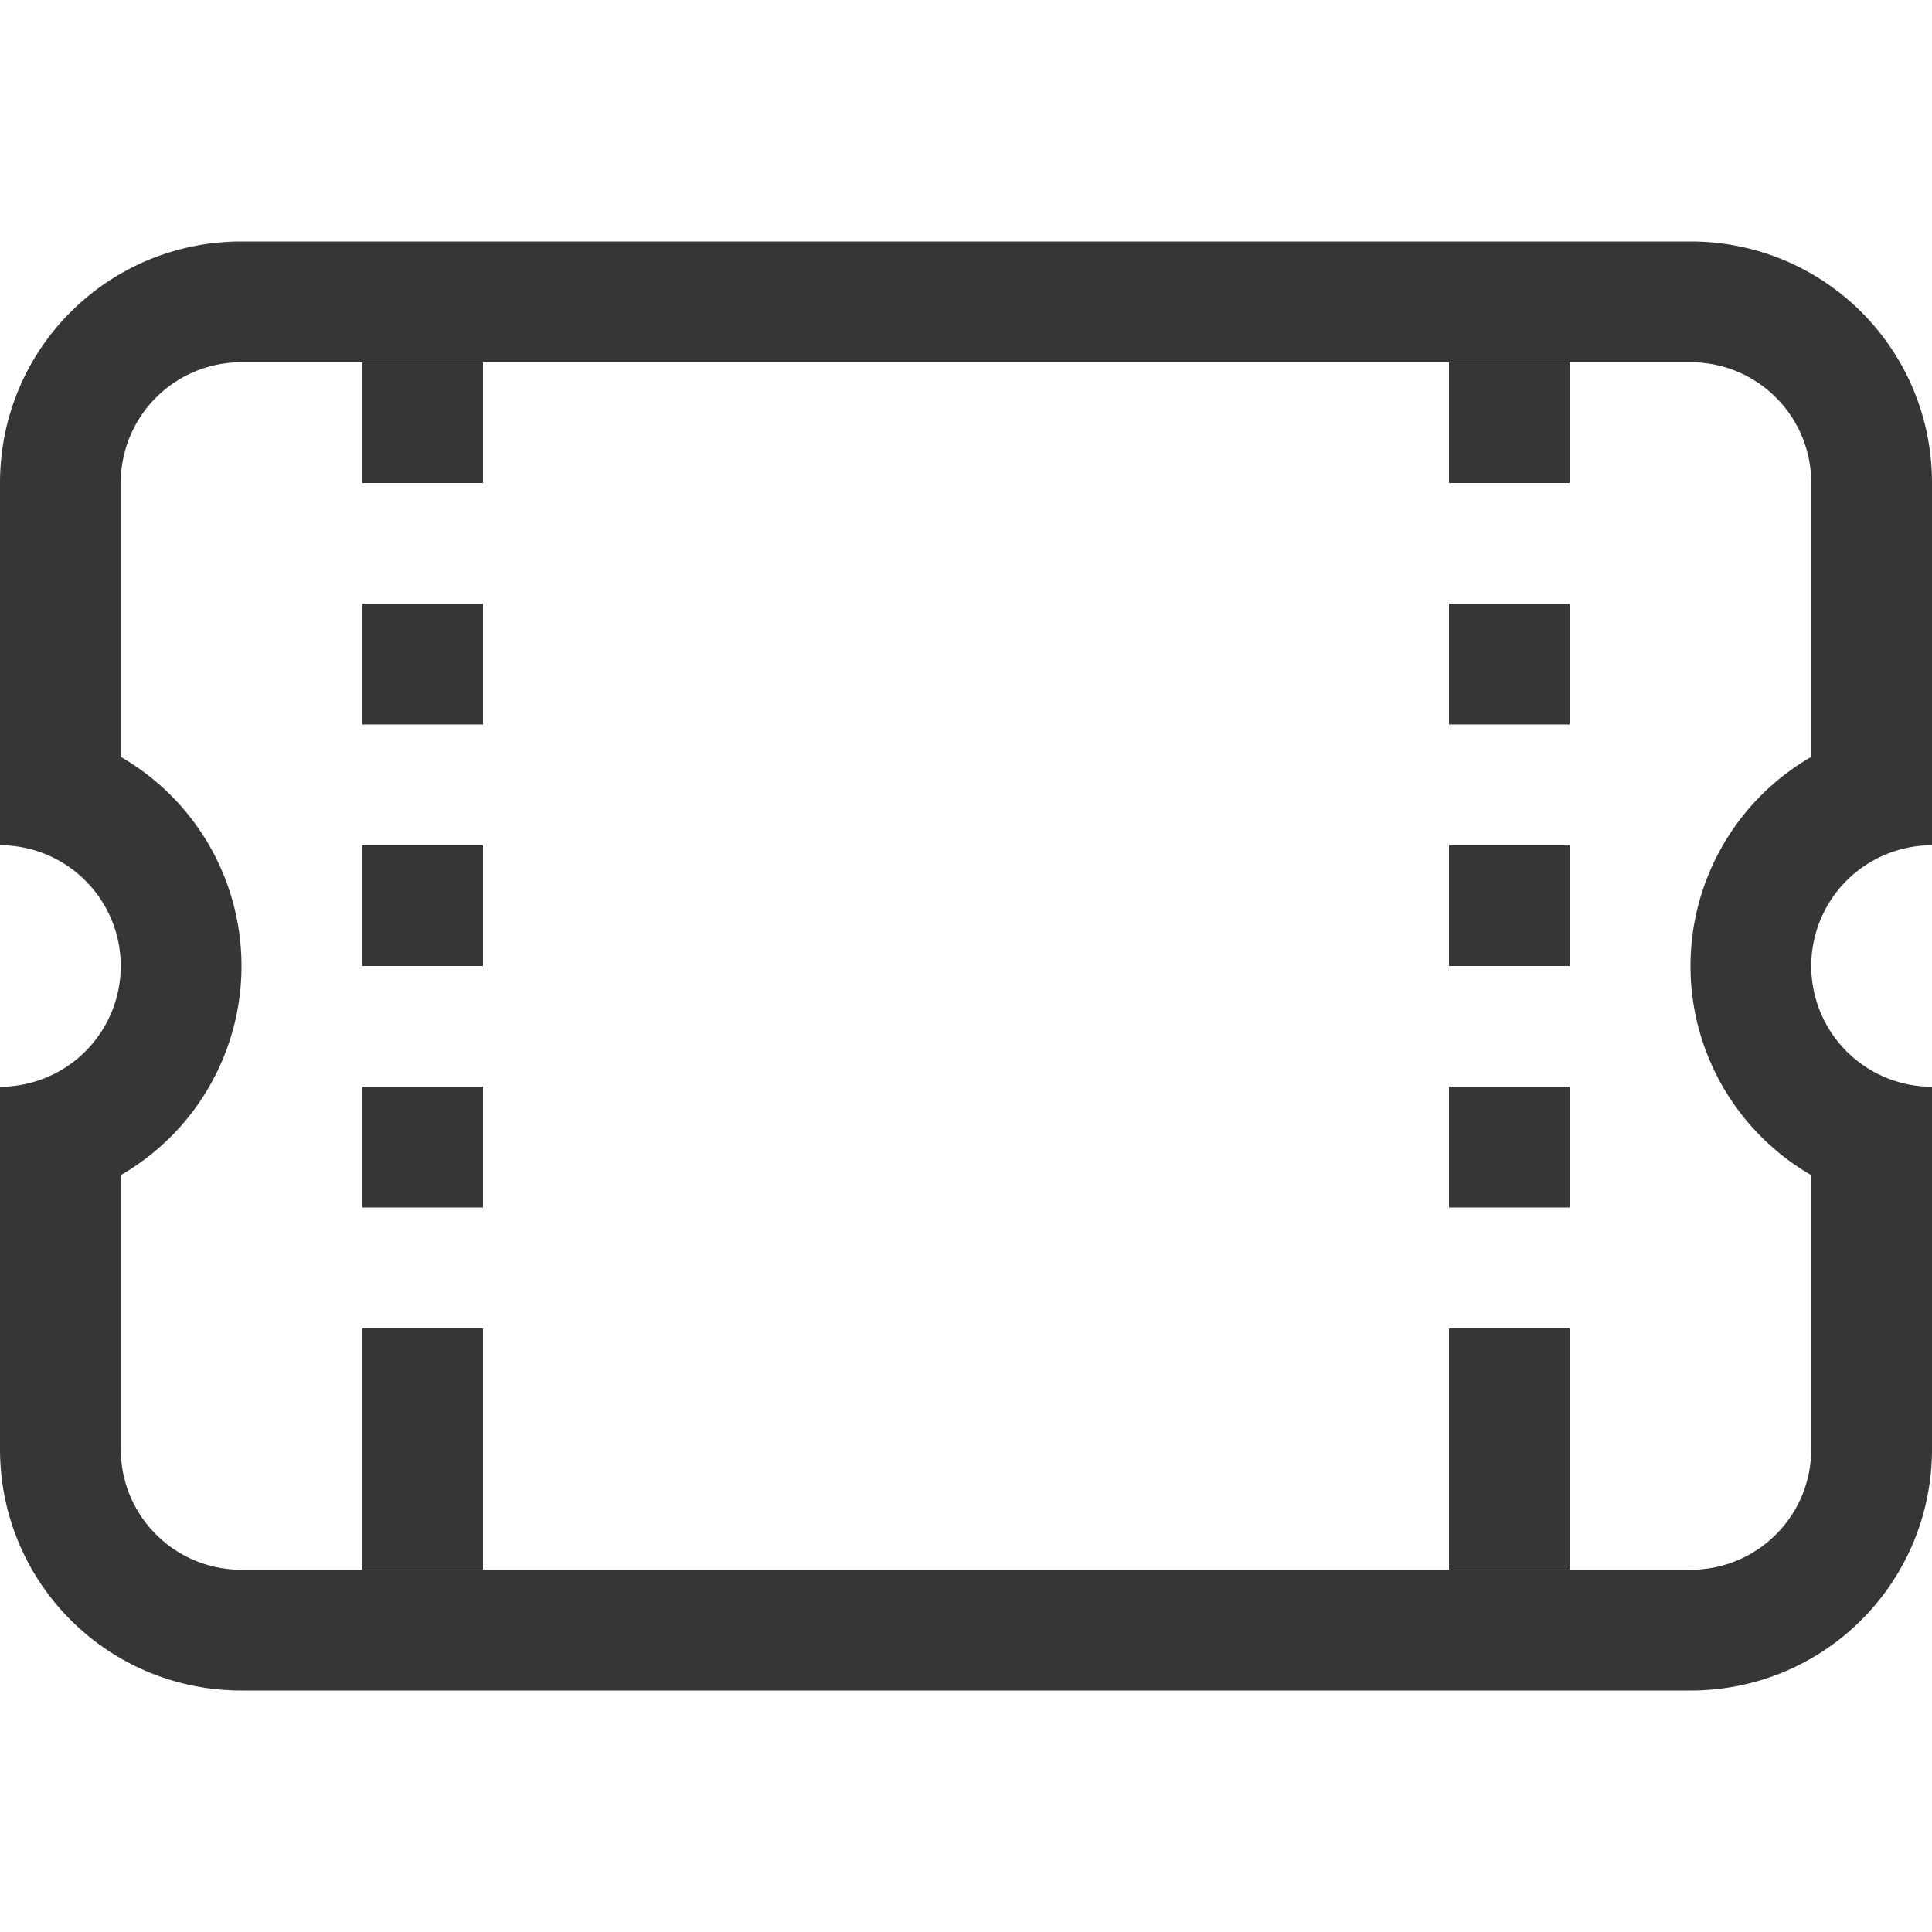 <svg width="16px" height="16px" version="1.1" viewBox="0 0 16 16" xmlns="http://www.w3.org/2000/svg">
 <path d="m2 2c-1.108 0-2 0.892-2 2v3a1 1 0 0 1 1 1 1 1 0 0 1-1 1v3c0 1.108 0.892 2 2 2h12c1.108 0 2-0.892 2-2v-3a1 1 0 0 1-1-1 1 1 0 0 1 1-1v-3c0-1.108-0.892-2-2-2zm0 1h12c0.554 0 1 0.446 1 1v2.268a2 2 0 0 0-1 1.732 2 2 0 0 0 1 1.732v2.268c0 0.554-0.446 1-1 1h-12c-0.554 0-1-0.446-1-1v-2.268a2 2 0 0 0 1-1.732 2 2 0 0 0-1-1.732v-2.268c0-0.554 0.446-1 1-1z" fill="#363636"/>
 <rect x="3" y="3" width="1" height="1" fill="#363636" stroke-linecap="round" stroke-linejoin="round" stroke-width="2" style="paint-order:stroke fill markers"/>
 <rect x="3" y="9" width="1" height="1" fill="#363636" stroke-linecap="round" stroke-linejoin="round" stroke-width="2" style="paint-order:stroke fill markers"/>
 <rect x="3" y="5" width="1" height="1" fill="#363636" stroke-linecap="round" stroke-linejoin="round" stroke-width="2" style="paint-order:stroke fill markers"/>
 <rect x="3" y="7" width="1" height="1" fill="#363636" stroke-linecap="round" stroke-linejoin="round" stroke-width="2" style="paint-order:stroke fill markers"/>
 <rect x="3" y="11" width="1" height="2" fill="#363636" stroke-linecap="round" stroke-linejoin="round" stroke-width="2.828" style="paint-order:stroke fill markers"/>
 <rect x="12" y="3" width="1" height="1" fill="#363636" stroke-linecap="round" stroke-linejoin="round" stroke-width="2" style="paint-order:stroke fill markers"/>
 <rect x="12" y="9" width="1" height="1" fill="#363636" stroke-linecap="round" stroke-linejoin="round" stroke-width="2" style="paint-order:stroke fill markers"/>
 <rect x="12" y="5" width="1" height="1" fill="#363636" stroke-linecap="round" stroke-linejoin="round" stroke-width="2" style="paint-order:stroke fill markers"/>
 <rect x="12" y="7" width="1" height="1" fill="#363636" stroke-linecap="round" stroke-linejoin="round" stroke-width="2" style="paint-order:stroke fill markers"/>
 <rect x="12" y="11" width="1" height="2" fill="#363636" stroke-linecap="round" stroke-linejoin="round" stroke-width="2.828" style="paint-order:stroke fill markers"/>
</svg>
